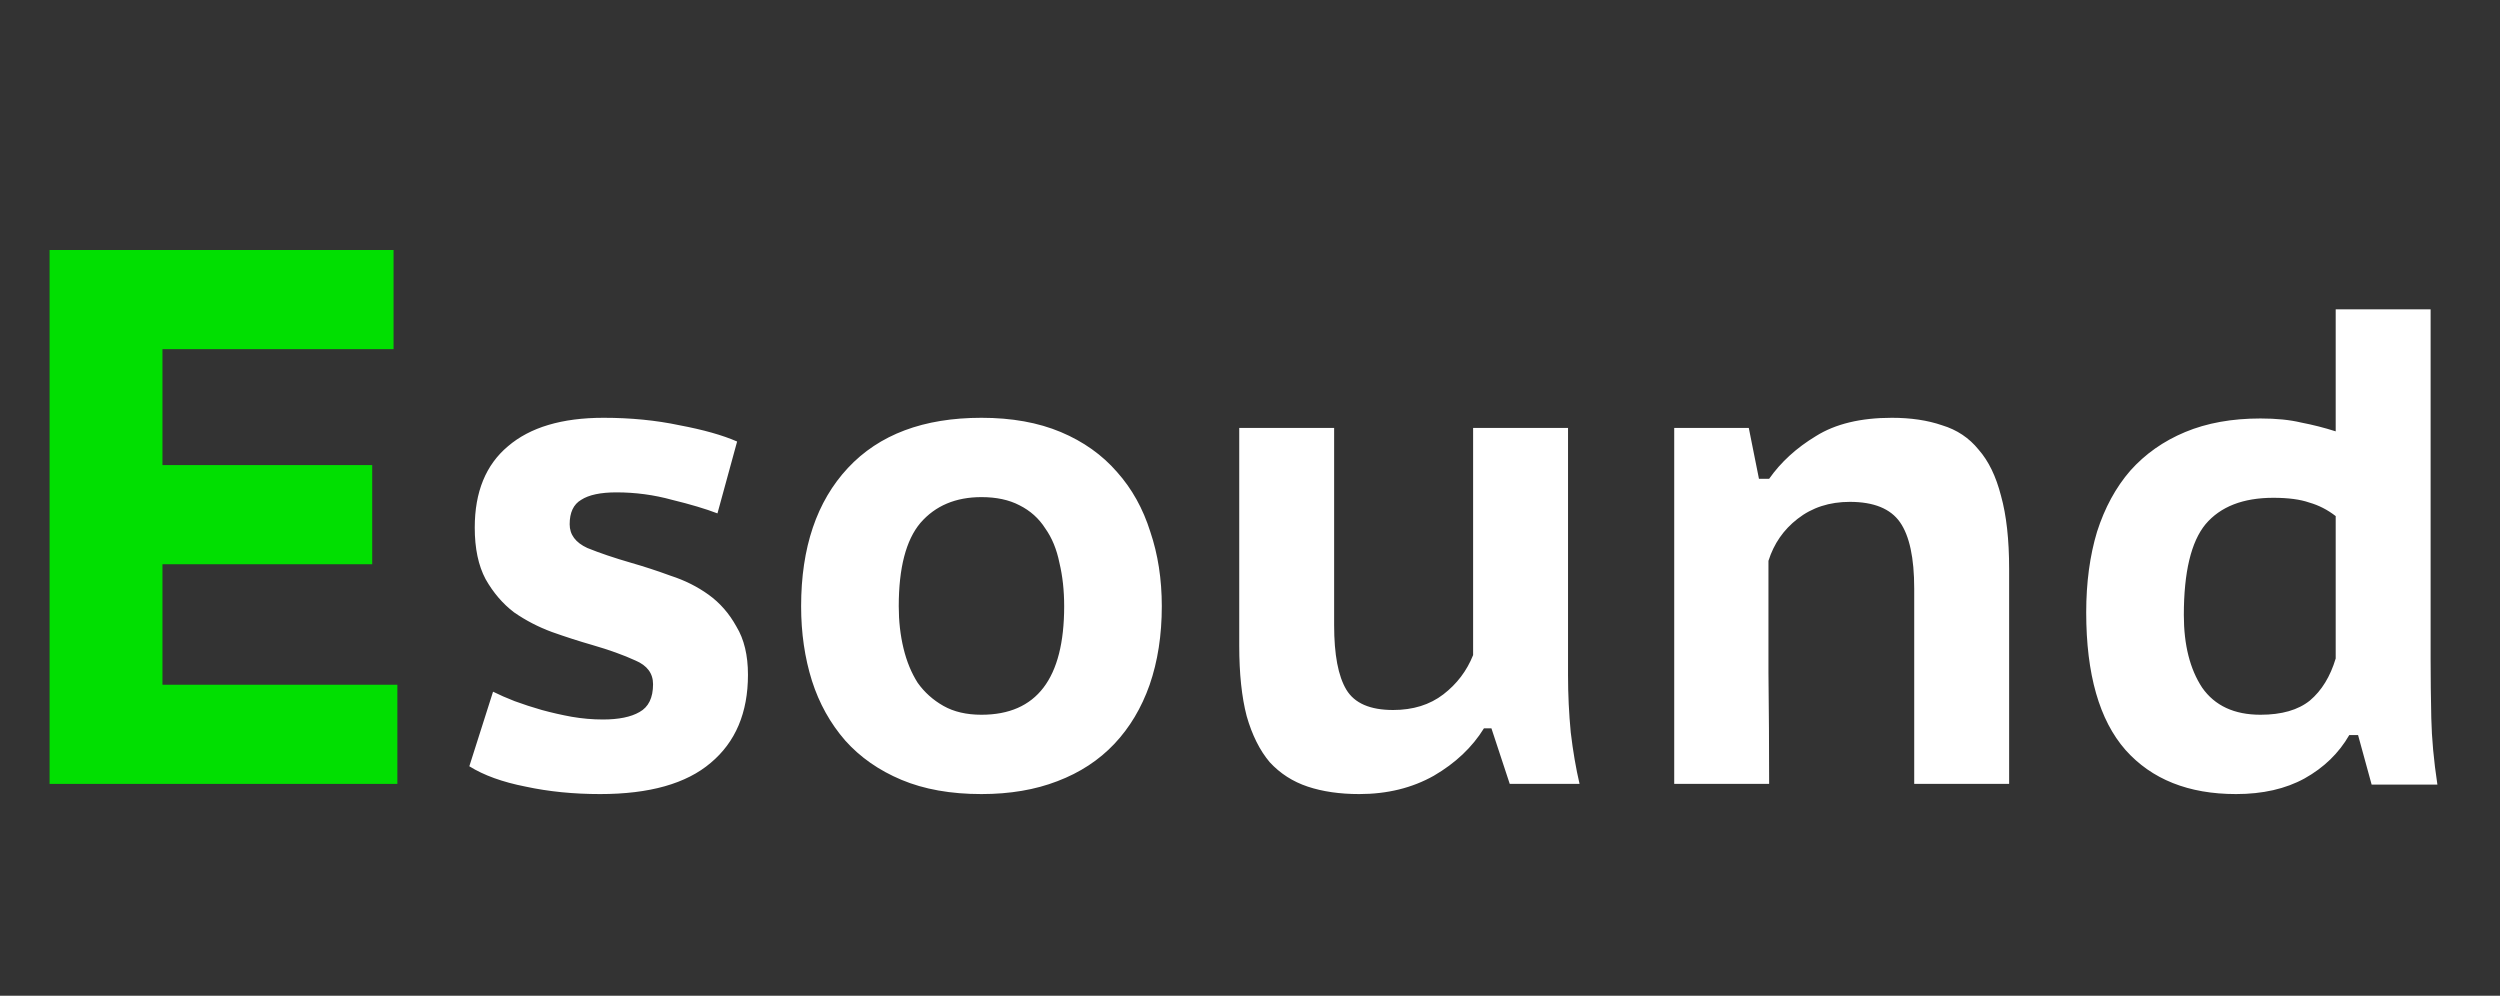 <svg width="118" height="47" viewBox="0 0 118 47" fill="none" xmlns="http://www.w3.org/2000/svg">
<rect x="0" y="0" width="118" height="47" fill="#333333" stroke="none"/>
<path d="M2.34 11.8H18.576V16.48H7.668V21.952H17.568V26.632H7.668V32.32H18.756V37H2.34V11.8Z" fill="#01DF01"/>
<path d="M23.272 32.648C23.571 32.797 23.912 32.947 24.296 33.096C24.701 33.245 25.128 33.384 25.576 33.512C26.045 33.64 26.515 33.747 26.984 33.832C27.475 33.917 27.965 33.96 28.456 33.96C29.203 33.96 29.779 33.843 30.184 33.608C30.611 33.373 30.824 32.936 30.824 32.296C30.824 31.784 30.547 31.411 29.992 31.176C29.437 30.92 28.755 30.675 27.944 30.44C27.347 30.269 26.717 30.067 26.056 29.832C25.416 29.597 24.819 29.288 24.264 28.904C23.731 28.499 23.283 27.976 22.92 27.336C22.579 26.696 22.408 25.885 22.408 24.904C22.408 23.219 22.931 21.939 23.976 21.064C25.021 20.168 26.525 19.72 28.488 19.72C29.768 19.72 30.963 19.837 32.072 20.072C33.203 20.285 34.109 20.541 34.792 20.84L33.864 24.232C33.309 24.019 32.595 23.805 31.72 23.592C30.867 23.357 29.992 23.24 29.096 23.24C28.349 23.24 27.795 23.357 27.432 23.592C27.069 23.805 26.888 24.189 26.888 24.744C26.888 25.235 27.165 25.608 27.72 25.864C28.296 26.099 28.989 26.333 29.8 26.568C30.397 26.739 31.016 26.941 31.656 27.176C32.317 27.389 32.915 27.688 33.448 28.072C33.981 28.456 34.419 28.957 34.76 29.576C35.123 30.173 35.304 30.931 35.304 31.848C35.304 33.64 34.717 35.027 33.544 36.008C32.392 36.989 30.653 37.48 28.328 37.48C27.069 37.48 25.896 37.363 24.808 37.128C23.72 36.915 22.835 36.595 22.152 36.168L23.272 32.648ZM37.813 28.616C37.813 25.843 38.549 23.667 40.021 22.088C41.493 20.509 43.594 19.72 46.325 19.72C47.754 19.72 49.002 19.944 50.069 20.392C51.135 20.84 52.021 21.469 52.725 22.28C53.429 23.069 53.951 24.008 54.293 25.096C54.655 26.163 54.837 27.336 54.837 28.616C54.837 29.981 54.645 31.219 54.261 32.328C53.877 33.416 53.322 34.344 52.597 35.112C51.871 35.88 50.975 36.467 49.909 36.872C48.863 37.277 47.669 37.48 46.325 37.48C44.874 37.48 43.615 37.256 42.549 36.808C41.482 36.36 40.597 35.741 39.893 34.952C39.189 34.141 38.666 33.203 38.325 32.136C37.983 31.048 37.813 29.875 37.813 28.616ZM42.421 28.616C42.421 29.32 42.495 29.981 42.645 30.6C42.794 31.219 43.018 31.763 43.317 32.232C43.637 32.68 44.042 33.043 44.533 33.32C45.023 33.597 45.621 33.736 46.325 33.736C48.927 33.736 50.229 32.029 50.229 28.616C50.229 27.869 50.154 27.187 50.005 26.568C49.877 25.928 49.653 25.384 49.333 24.936C49.034 24.467 48.629 24.104 48.117 23.848C47.626 23.592 47.029 23.464 46.325 23.464C45.109 23.464 44.149 23.869 43.445 24.68C42.762 25.491 42.421 26.803 42.421 28.616ZM62.971 20.2V29.512C62.971 30.899 63.163 31.912 63.547 32.552C63.931 33.192 64.668 33.512 65.755 33.512C66.694 33.512 67.484 33.267 68.124 32.776C68.763 32.285 69.233 31.667 69.531 30.92V20.2H74.011V31.88C74.011 32.776 74.054 33.672 74.139 34.568C74.246 35.464 74.385 36.275 74.555 37H71.26L70.395 34.376H70.043C69.489 35.272 68.7 36.019 67.675 36.616C66.651 37.192 65.478 37.48 64.156 37.48C63.238 37.48 62.428 37.363 61.724 37.128C61.02 36.893 60.422 36.509 59.931 35.976C59.462 35.421 59.099 34.696 58.843 33.8C58.609 32.904 58.492 31.795 58.492 30.472V20.2H62.971ZM90.351 37V27.784C90.351 26.333 90.127 25.288 89.679 24.648C89.231 24.008 88.441 23.688 87.311 23.688C86.351 23.688 85.529 23.955 84.847 24.488C84.185 25 83.727 25.661 83.471 26.472C83.471 28.221 83.471 29.981 83.471 31.752C83.492 33.501 83.503 35.251 83.503 37H79.023V20.2H82.543L83.023 22.6H83.503C84.057 21.811 84.793 21.139 85.711 20.584C86.628 20.008 87.823 19.72 89.295 19.72C90.191 19.72 90.98 19.837 91.663 20.072C92.367 20.285 92.943 20.669 93.391 21.224C93.86 21.757 94.212 22.483 94.447 23.4C94.703 24.317 94.831 25.469 94.831 26.856V37H90.351ZM114.725 31.112C114.725 32.008 114.736 32.936 114.757 33.896C114.778 34.856 114.874 35.901 115.045 37.032H111.941L111.301 34.696H110.885C110.394 35.549 109.69 36.232 108.773 36.744C107.877 37.235 106.8 37.48 105.541 37.48C103.301 37.48 101.562 36.787 100.325 35.4C99.088 33.992 98.469 31.827 98.469 28.904C98.469 27.496 98.64 26.227 98.981 25.096C99.344 23.965 99.866 23.005 100.549 22.216C101.253 21.427 102.117 20.819 103.141 20.392C104.165 19.965 105.349 19.752 106.693 19.752C107.44 19.752 108.08 19.816 108.613 19.944C109.168 20.051 109.712 20.189 110.245 20.36V14.6H114.725V31.112ZM106.693 33.736C107.696 33.736 108.474 33.512 109.029 33.064C109.584 32.595 109.989 31.933 110.245 31.08V24.36C109.861 24.061 109.445 23.848 108.997 23.72C108.57 23.571 108.005 23.496 107.301 23.496C105.872 23.496 104.805 23.912 104.101 24.744C103.418 25.576 103.077 27.005 103.077 29.032C103.077 30.44 103.365 31.581 103.941 32.456C104.538 33.309 105.456 33.736 106.693 33.736Z" fill="white"/>
</svg>
